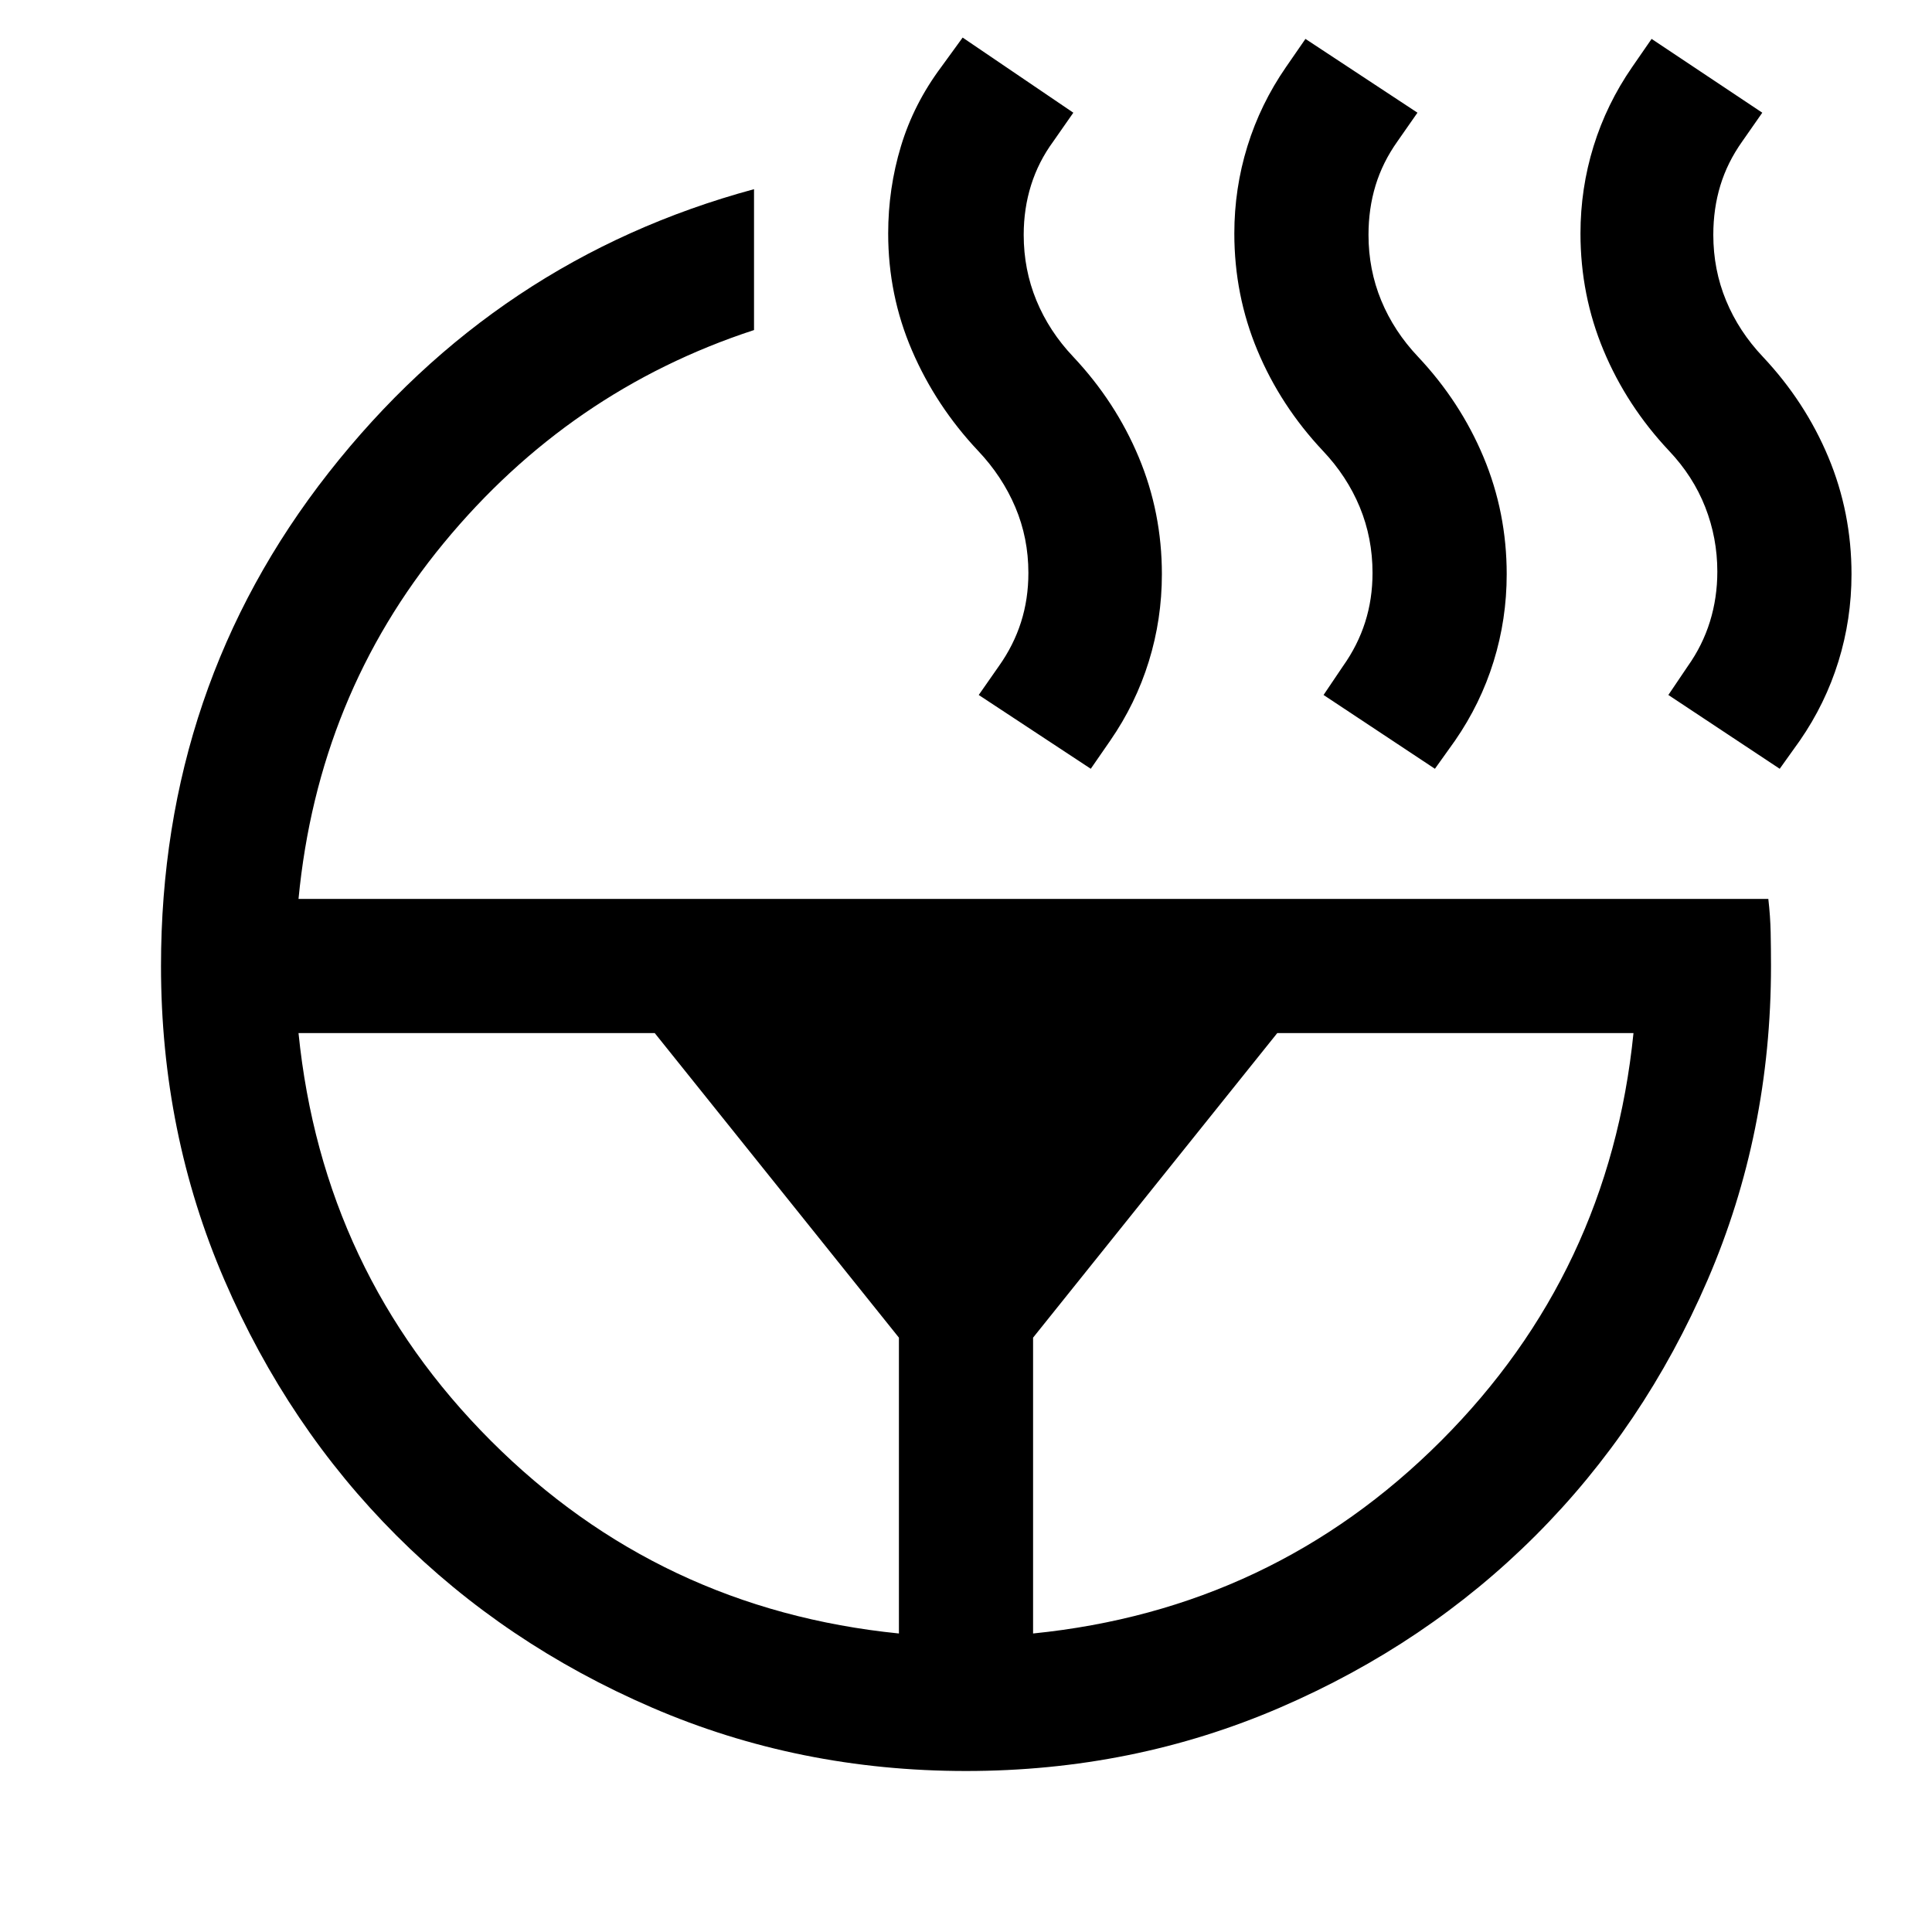 <svg xmlns="http://www.w3.org/2000/svg" height="40" viewBox="0 -960 960 960" width="40"><path d="M884.33-578 829-614.67l9.67-14.33q7.33-10.33 11-22.17 3.66-11.83 3.66-24.83 0-16.67-6-32-6-15.33-18-28-21-22.33-32.5-49.83T785.33-844q0-22.33 6.5-43.33T811-926.67l9.67-14 55 36.67-10 14.33q-7.34 10.34-10.84 21.84t-3.5 24.5q0 17.33 6.34 32.66 6.33 15.34 18.33 28 21 22.34 32.5 49.84 11.5 27.5 11.5 58.16 0 22.34-6.5 43.34-6.5 21-19.17 39.33l-10 14ZM713-578l-55.33-36.67 9.66-14.33q7.34-10.33 11-21.83 3.67-11.5 3.67-24.5 0-17.34-6.33-32.67-6.34-15.33-18.34-28-21-22.33-32.5-49.83T613.33-844q0-22.33 6.5-43.33T639-926.67l9.67-14L704.33-904l-10 14.33q-7.33 10.34-10.83 21.84t-3.5 24.5q0 17.33 6.33 32.66 6.34 15.34 18.34 28 21 22.34 32.5 49.84 11.5 27.5 11.5 58.16 0 22.34-6.5 43.34-6.5 21-19.17 39.33l-10 14ZM513.33-148.33q119-12 202.67-95.67 83.67-83.67 95.67-202.67h-177L513.33-295.33v147ZM542-578l-55.67-36.67 10-14.33q7.34-10.33 11-21.83 3.67-11.5 3.67-24.5 0-17.34-6.5-32.67-6.5-15.33-18.5-28-21-22.33-32.83-49.83-11.84-27.5-11.84-58.17 0-22.33 6.34-43.33 6.33-21 20-39.34l10.66-14.66 55 37.33-10 14.33q-7.33 10-11 21.67-3.66 11.67-3.66 24.67 0 17.33 6.33 32.66 6.33 15.34 18.33 28 21 22.34 32.5 49.84 11.5 27.5 11.5 58.16 0 22.34-6.5 43.34-6.5 21-19.16 39.33L542-578ZM148.33-446.67q12 119 95.67 202.67 83.67 83.67 202.67 95.67v-147L325.33-446.67h-177Zm0-66.66h730.34q1 8.66 1.16 16.66.17 8 .17 16.67 0 83-31.5 156T763-197q-54 54-127 85.5T480-80q-83 0-156-31.5T197-197q-54-54-85.5-127T80-480q0-139 83.33-245.17Q246.67-831.33 374.67-866v70Q283-766 220.5-690.17q-62.5 75.84-72.17 176.84Z"/></svg>